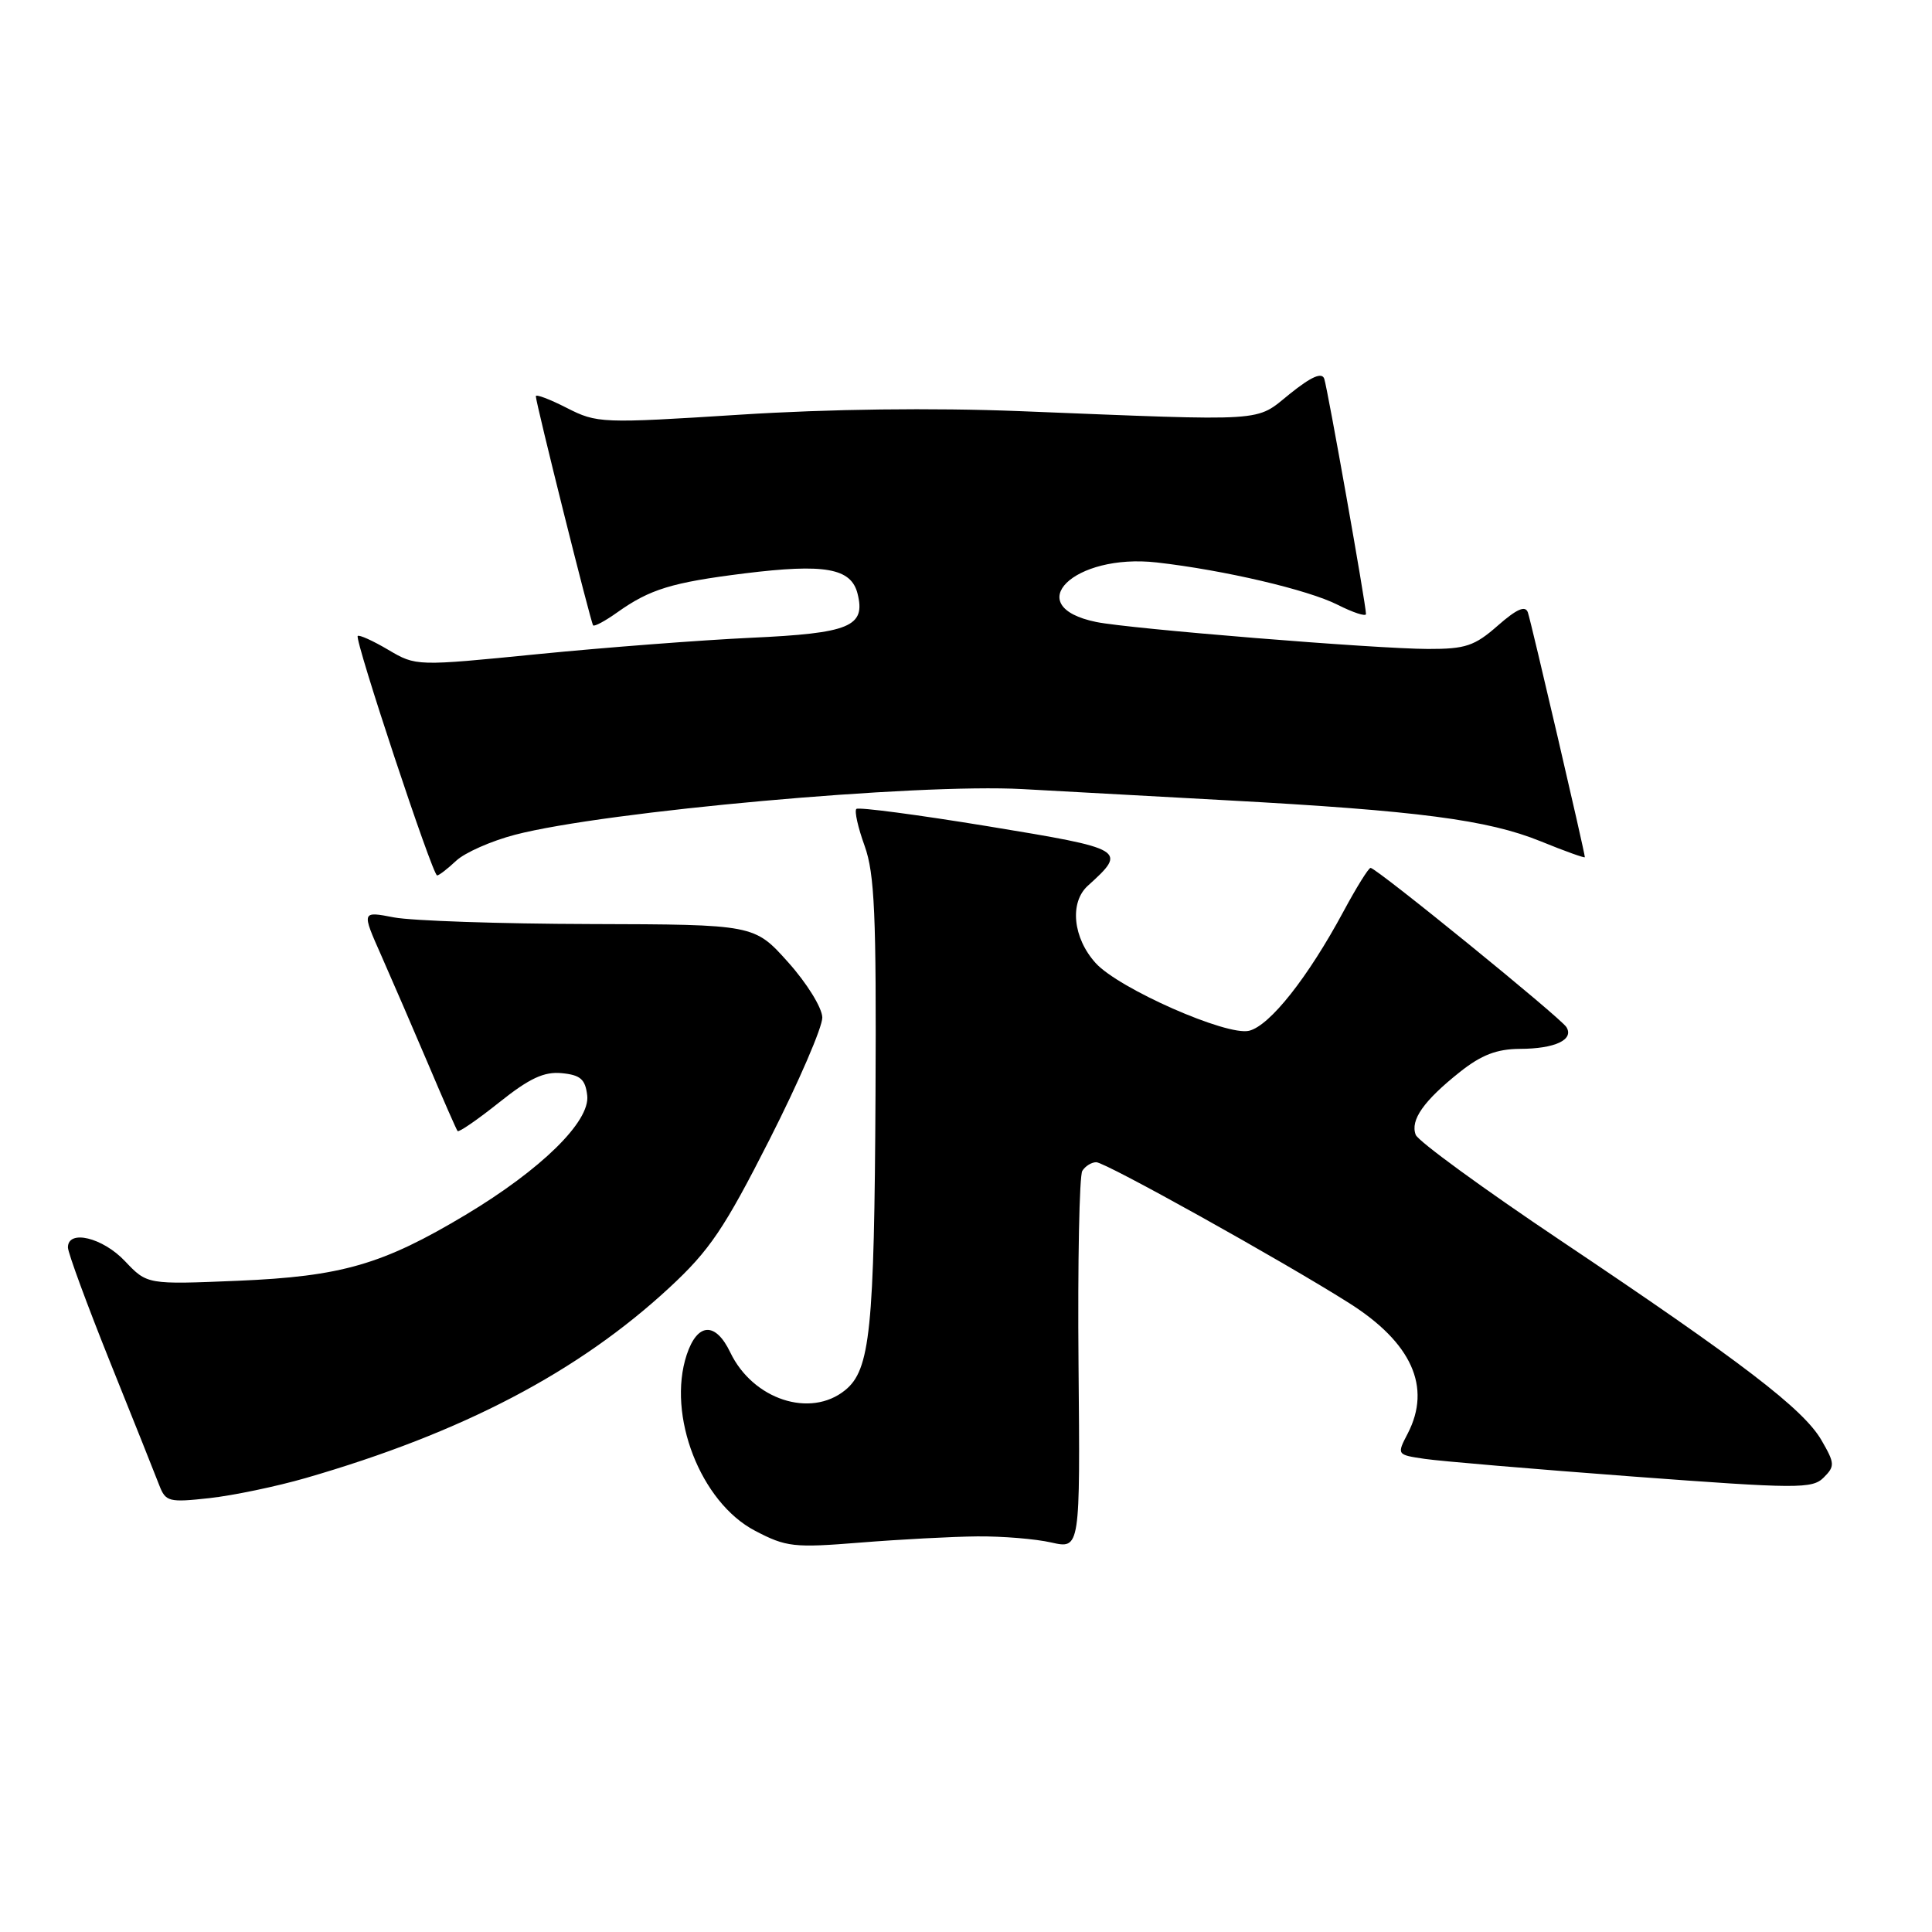 <?xml version="1.0" encoding="UTF-8" standalone="no"?>
<!DOCTYPE svg PUBLIC "-//W3C//DTD SVG 1.1//EN" "http://www.w3.org/Graphics/SVG/1.1/DTD/svg11.dtd" >
<svg xmlns="http://www.w3.org/2000/svg" xmlns:xlink="http://www.w3.org/1999/xlink" version="1.1" viewBox="0 0 256 256">
 <g >
 <path fill="currentColor"
d=" M 129.50 203.58 C 132.80 203.55 137.22 203.91 139.31 204.39 C 143.13 205.25 143.13 205.25 142.91 180.77 C 142.79 167.31 143.02 155.78 143.41 155.15 C 143.80 154.52 144.63 154.00 145.26 154.00 C 146.47 154.00 169.84 167.02 178.76 172.66 C 187.06 177.91 189.71 183.79 186.54 189.93 C 185.07 192.76 185.07 192.76 188.79 193.31 C 190.83 193.61 203.19 194.66 216.26 195.64 C 238.21 197.28 240.14 197.29 241.65 195.78 C 243.15 194.28 243.13 193.90 241.35 190.83 C 238.96 186.71 230.85 180.50 206.84 164.41 C 196.57 157.53 187.91 151.21 187.59 150.37 C 186.84 148.42 188.64 145.86 193.46 142.03 C 196.30 139.78 198.33 139.00 201.39 138.98 C 206.03 138.97 208.59 137.77 207.56 136.10 C 206.78 134.84 182.38 115.00 181.61 115.00 C 181.34 115.00 179.73 117.59 178.03 120.75 C 173.31 129.52 168.28 135.89 165.52 136.58 C 162.59 137.32 148.23 130.99 145.18 127.61 C 142.17 124.29 141.69 119.59 144.14 117.37 C 149.40 112.61 149.19 112.49 130.94 109.49 C 121.61 107.96 113.74 106.92 113.47 107.19 C 113.20 107.47 113.69 109.67 114.57 112.09 C 115.89 115.77 116.13 121.22 116.01 145.00 C 115.85 176.25 115.31 181.52 111.98 184.21 C 107.37 187.95 99.76 185.44 96.77 179.21 C 94.81 175.11 92.41 175.24 90.99 179.52 C 88.35 187.53 92.83 199.06 100.04 202.83 C 104.18 205.00 105.18 205.11 114.00 204.40 C 119.22 203.98 126.20 203.61 129.50 203.58 Z  M 40.50 195.85 C 61.26 189.85 76.62 181.81 88.72 170.60 C 94.03 165.68 95.97 162.81 101.97 150.99 C 105.84 143.37 108.98 136.09 108.96 134.82 C 108.93 133.53 106.92 130.28 104.43 127.50 C 99.95 122.50 99.95 122.50 78.22 122.44 C 66.28 122.41 54.57 122.01 52.20 121.56 C 47.91 120.73 47.91 120.73 50.52 126.61 C 51.95 129.85 54.75 136.32 56.74 141.00 C 58.72 145.68 60.47 149.67 60.63 149.87 C 60.78 150.08 63.27 148.37 66.15 146.07 C 70.16 142.87 72.10 141.97 74.44 142.20 C 76.92 142.44 77.56 143.01 77.81 145.16 C 78.21 148.60 71.71 154.97 61.70 160.97 C 50.70 167.56 45.28 169.13 31.50 169.71 C 19.50 170.21 19.50 170.21 16.56 167.11 C 13.61 163.98 9.00 162.87 9.00 165.29 C 9.00 165.99 11.53 172.86 14.61 180.54 C 17.70 188.22 20.62 195.54 21.11 196.82 C 21.95 198.99 22.38 199.10 27.75 198.51 C 30.91 198.16 36.65 196.96 40.50 195.85 Z  M 60.45 114.05 C 61.59 112.98 65.10 111.43 68.24 110.61 C 80.18 107.50 121.44 103.79 135.50 104.56 C 139.90 104.80 152.05 105.47 162.50 106.04 C 187.91 107.42 197.12 108.63 204.13 111.47 C 207.36 112.79 210.00 113.73 210.00 113.58 C 210.00 112.97 202.89 82.42 202.45 81.15 C 202.12 80.19 200.98 80.69 198.46 82.90 C 195.39 85.60 194.19 86.00 189.22 85.99 C 182.23 85.97 149.74 83.33 145.27 82.42 C 135.10 80.34 142.27 73.28 153.29 74.53 C 162.18 75.54 173.33 78.15 177.25 80.14 C 179.31 81.18 181.00 81.73 181.00 81.36 C 181.00 80.11 175.92 51.53 175.47 50.19 C 175.16 49.29 173.76 49.90 170.91 52.19 C 166.24 55.95 168.46 55.81 135.16 54.48 C 123.57 54.02 109.90 54.19 98.02 54.95 C 79.68 56.12 79.11 56.09 75.10 54.05 C 72.85 52.90 71.00 52.20 71.00 52.50 C 71.00 53.38 78.27 82.47 78.59 82.86 C 78.75 83.06 80.20 82.28 81.81 81.13 C 86.12 78.07 89.02 77.18 98.64 75.98 C 109.31 74.66 112.78 75.28 113.63 78.66 C 114.73 83.03 112.60 83.91 99.48 84.51 C 92.89 84.82 80.22 85.79 71.32 86.67 C 55.14 88.28 55.14 88.28 51.44 86.10 C 49.41 84.90 47.59 84.08 47.40 84.27 C 46.95 84.72 57.31 116.00 57.92 116.00 C 58.17 116.00 59.31 115.12 60.45 114.05 Z "/>
</g>
</svg>